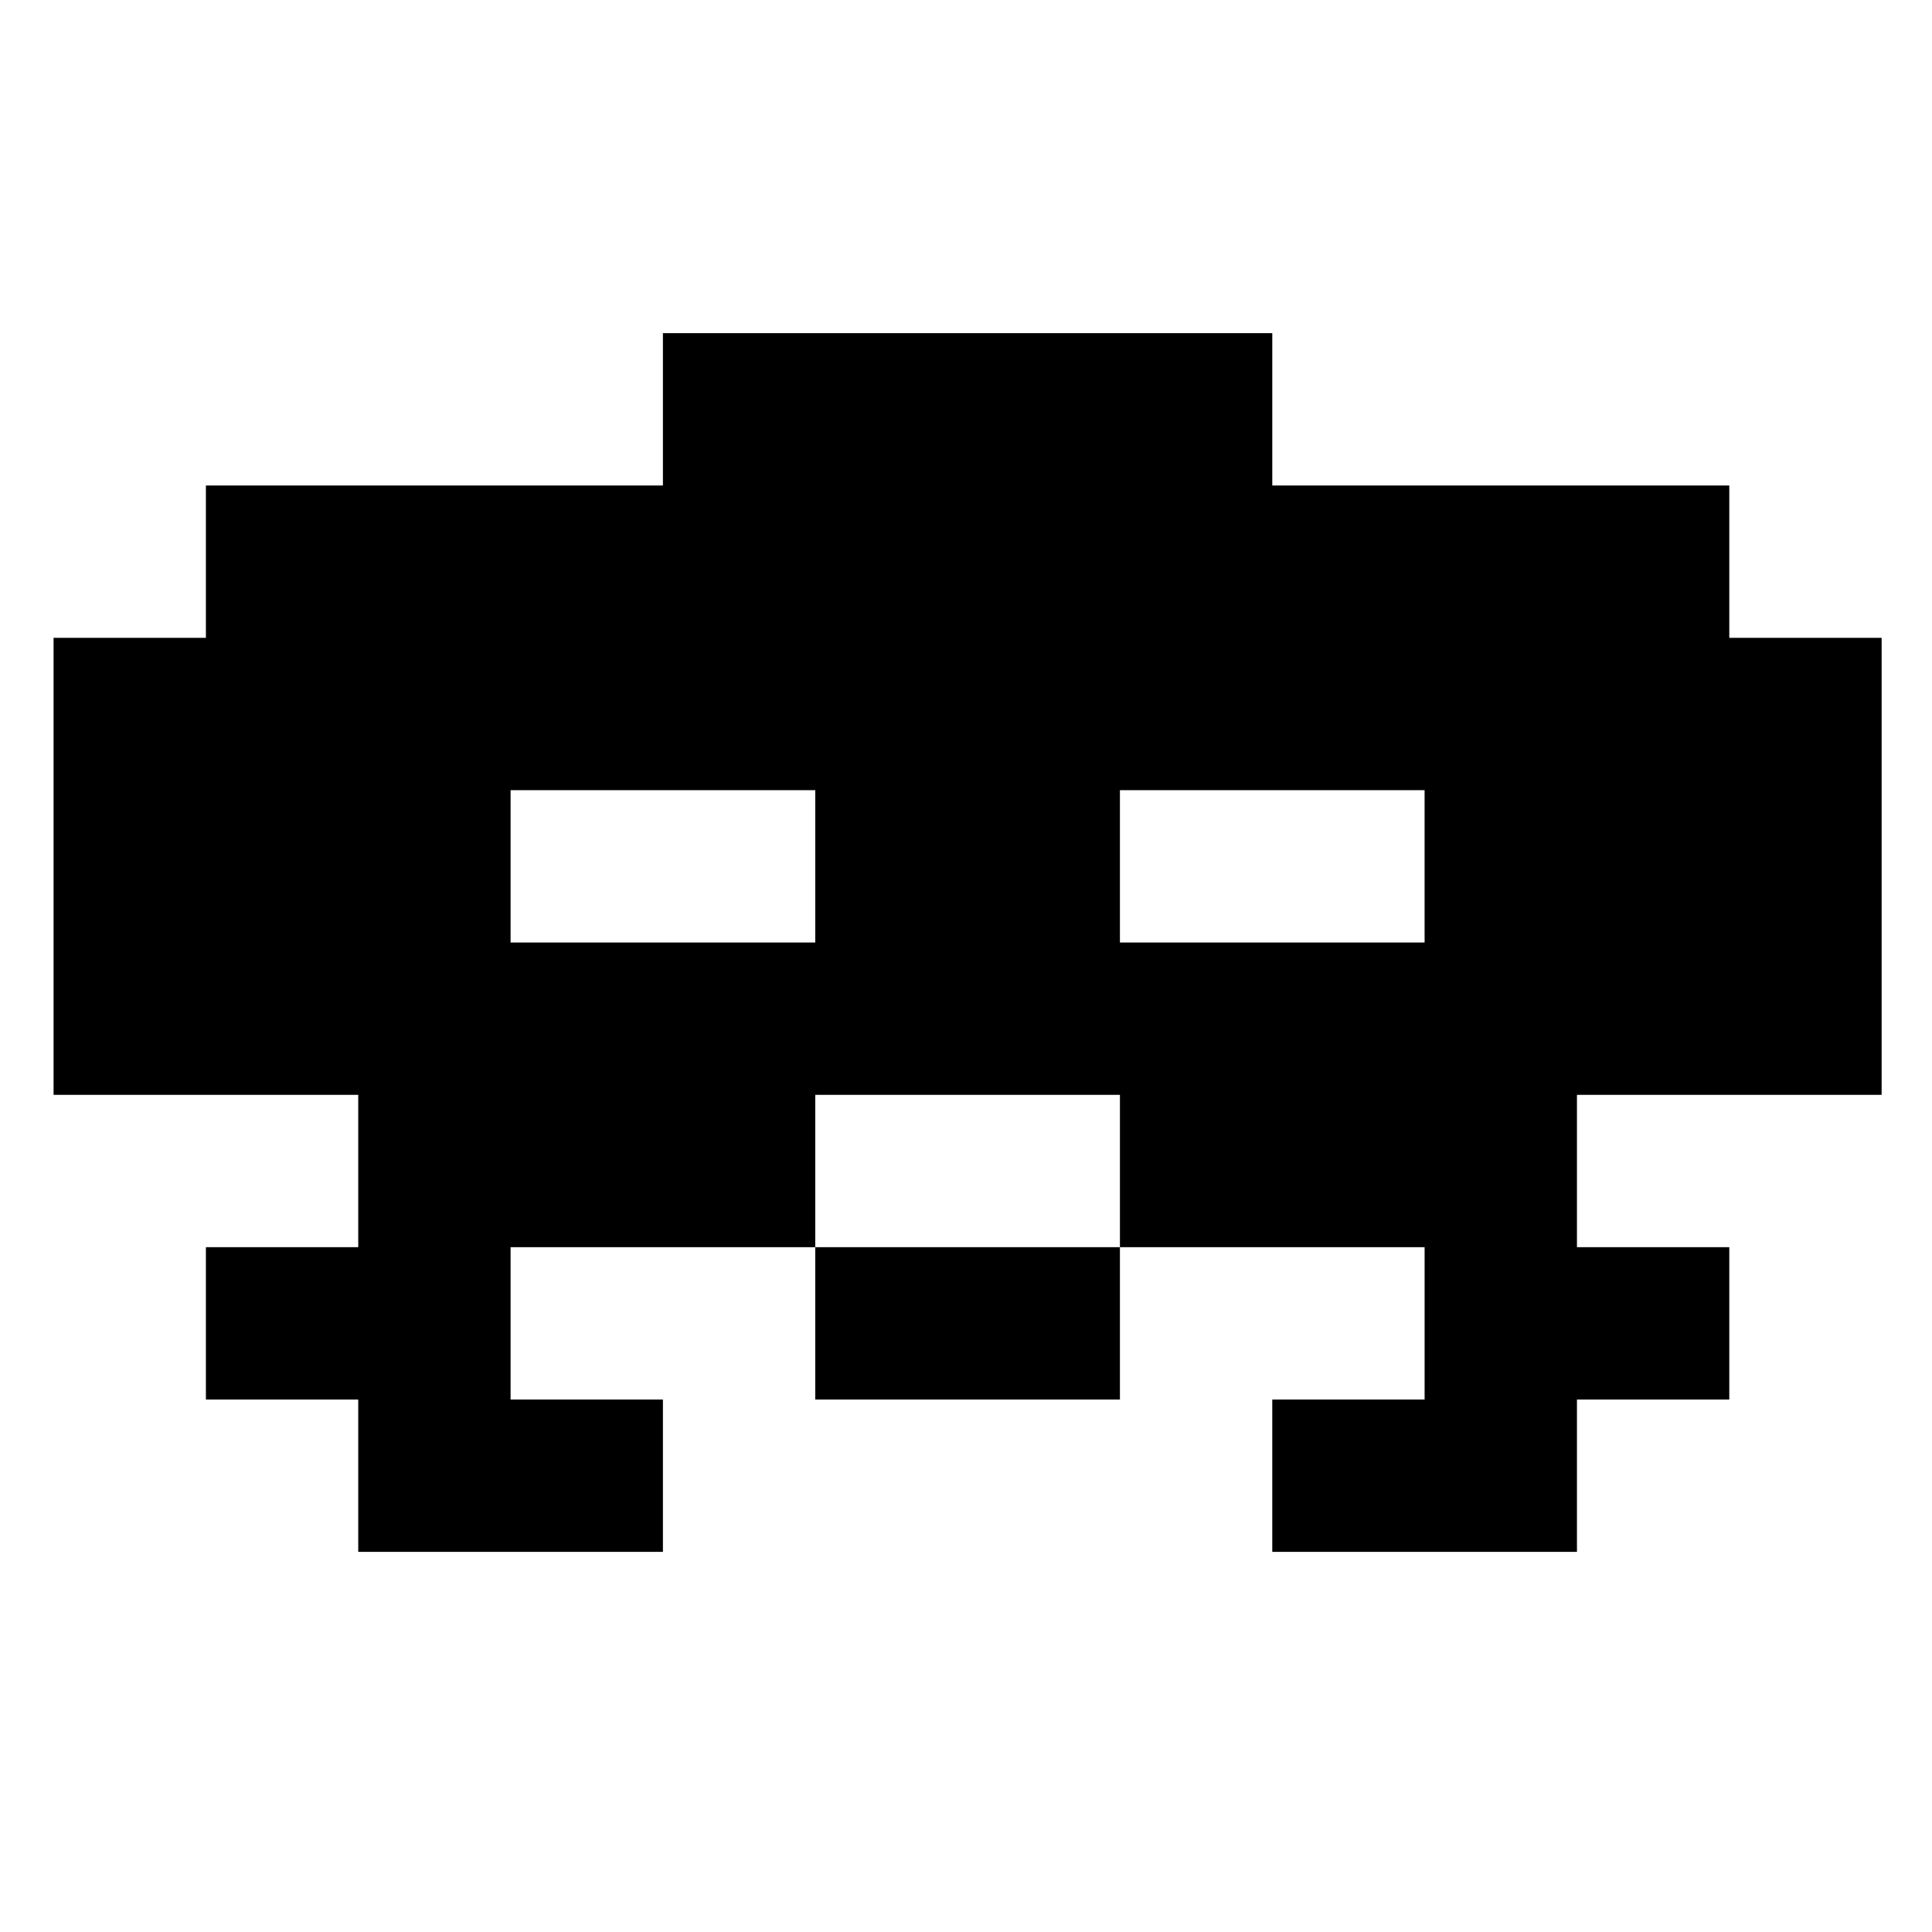 <?xml version="1.0" encoding="UTF-8" standalone="no"?>
<!-- Created with Inkscape (http://www.inkscape.org/) -->

<svg
   xmlns:dc="http://purl.org/dc/elements/1.1/"
   xmlns:cc="http://creativecommons.org/ns#"
   xmlns:rdf="http://www.w3.org/1999/02/22-rdf-syntax-ns#"
   xmlns:svg="http://www.w3.org/2000/svg"
   xmlns="http://www.w3.org/2000/svg"
   xmlns:sodipodi="http://sodipodi.sourceforge.net/DTD/sodipodi-0.dtd"
   xmlns:inkscape="http://www.inkscape.org/namespaces/inkscape"
   width="354.331"
   height="354.331"
   id="svg2"
   version="1.1"
   inkscape:version="0.48.2 r9819"
   sodipodi:docname="invader_low_1.svg">
  <defs
     id="defs4" />
  <sodipodi:namedview
     id="base"
     pagecolor="#ffffff"
     bordercolor="#666666"
     borderopacity="1.0"
     inkscape:pageopacity="0.0"
     inkscape:pageshadow="2"
     inkscape:zoom="0.68885886"
     inkscape:cx="123.15641"
     inkscape:cy="120.87906"
     inkscape:document-units="mm"
     inkscape:current-layer="layer1"
     showgrid="false"
     inkscape:window-width="824"
     inkscape:window-height="867"
     inkscape:window-x="0"
     inkscape:window-y="0"
     inkscape:window-maximized="0"
     borderlayer="false"
     units="mm">
    <inkscape:grid
       type="xygrid"
       id="grid2985"
       empspacing="5"
       visible="true"
       enabled="true"
       snapvisiblegridlinesonly="true" />
  </sodipodi:namedview>
  <g
     inkscape:label="Layer 1"
     inkscape:groupmode="layer"
     id="layer1"
     transform="translate(0,-698.031)">
    <path
       style="fill:#000000;fill-opacity:1;fill-rule:evenodd;stroke:none"
       d="m 121.579,759.133 0,27.939 -83.816,0 0,27.939 -27.939,0 0,83.816 55.878,0 0,27.939 -27.939,0 0,27.939 27.939,0 0,27.939 55.878,0 0,-27.939 -27.939,0 0,-27.939 55.878,0 0,-27.939 55.878,0 0,27.939 55.878,0 0,27.939 -27.939,0 0,27.939 55.878,0 0,-27.939 27.939,0 0,-27.939 -27.939,0 0,-27.939 55.878,0 0,-83.816 -27.939,0 0,-27.939 -83.816,0 0,-27.939 -111.755,0 z m 83.816,167.633 -55.878,0 0,27.939 55.878,0 0,-27.939 z m -111.755,-83.816 55.878,0 0,27.939 -55.878,0 0,-27.939 z m 111.755,0 55.878,0 0,27.939 -55.878,0 0,-27.939 z"
       id="rect3000"
       inkscape:connector-curvature="0" />
  </g>
</svg>
